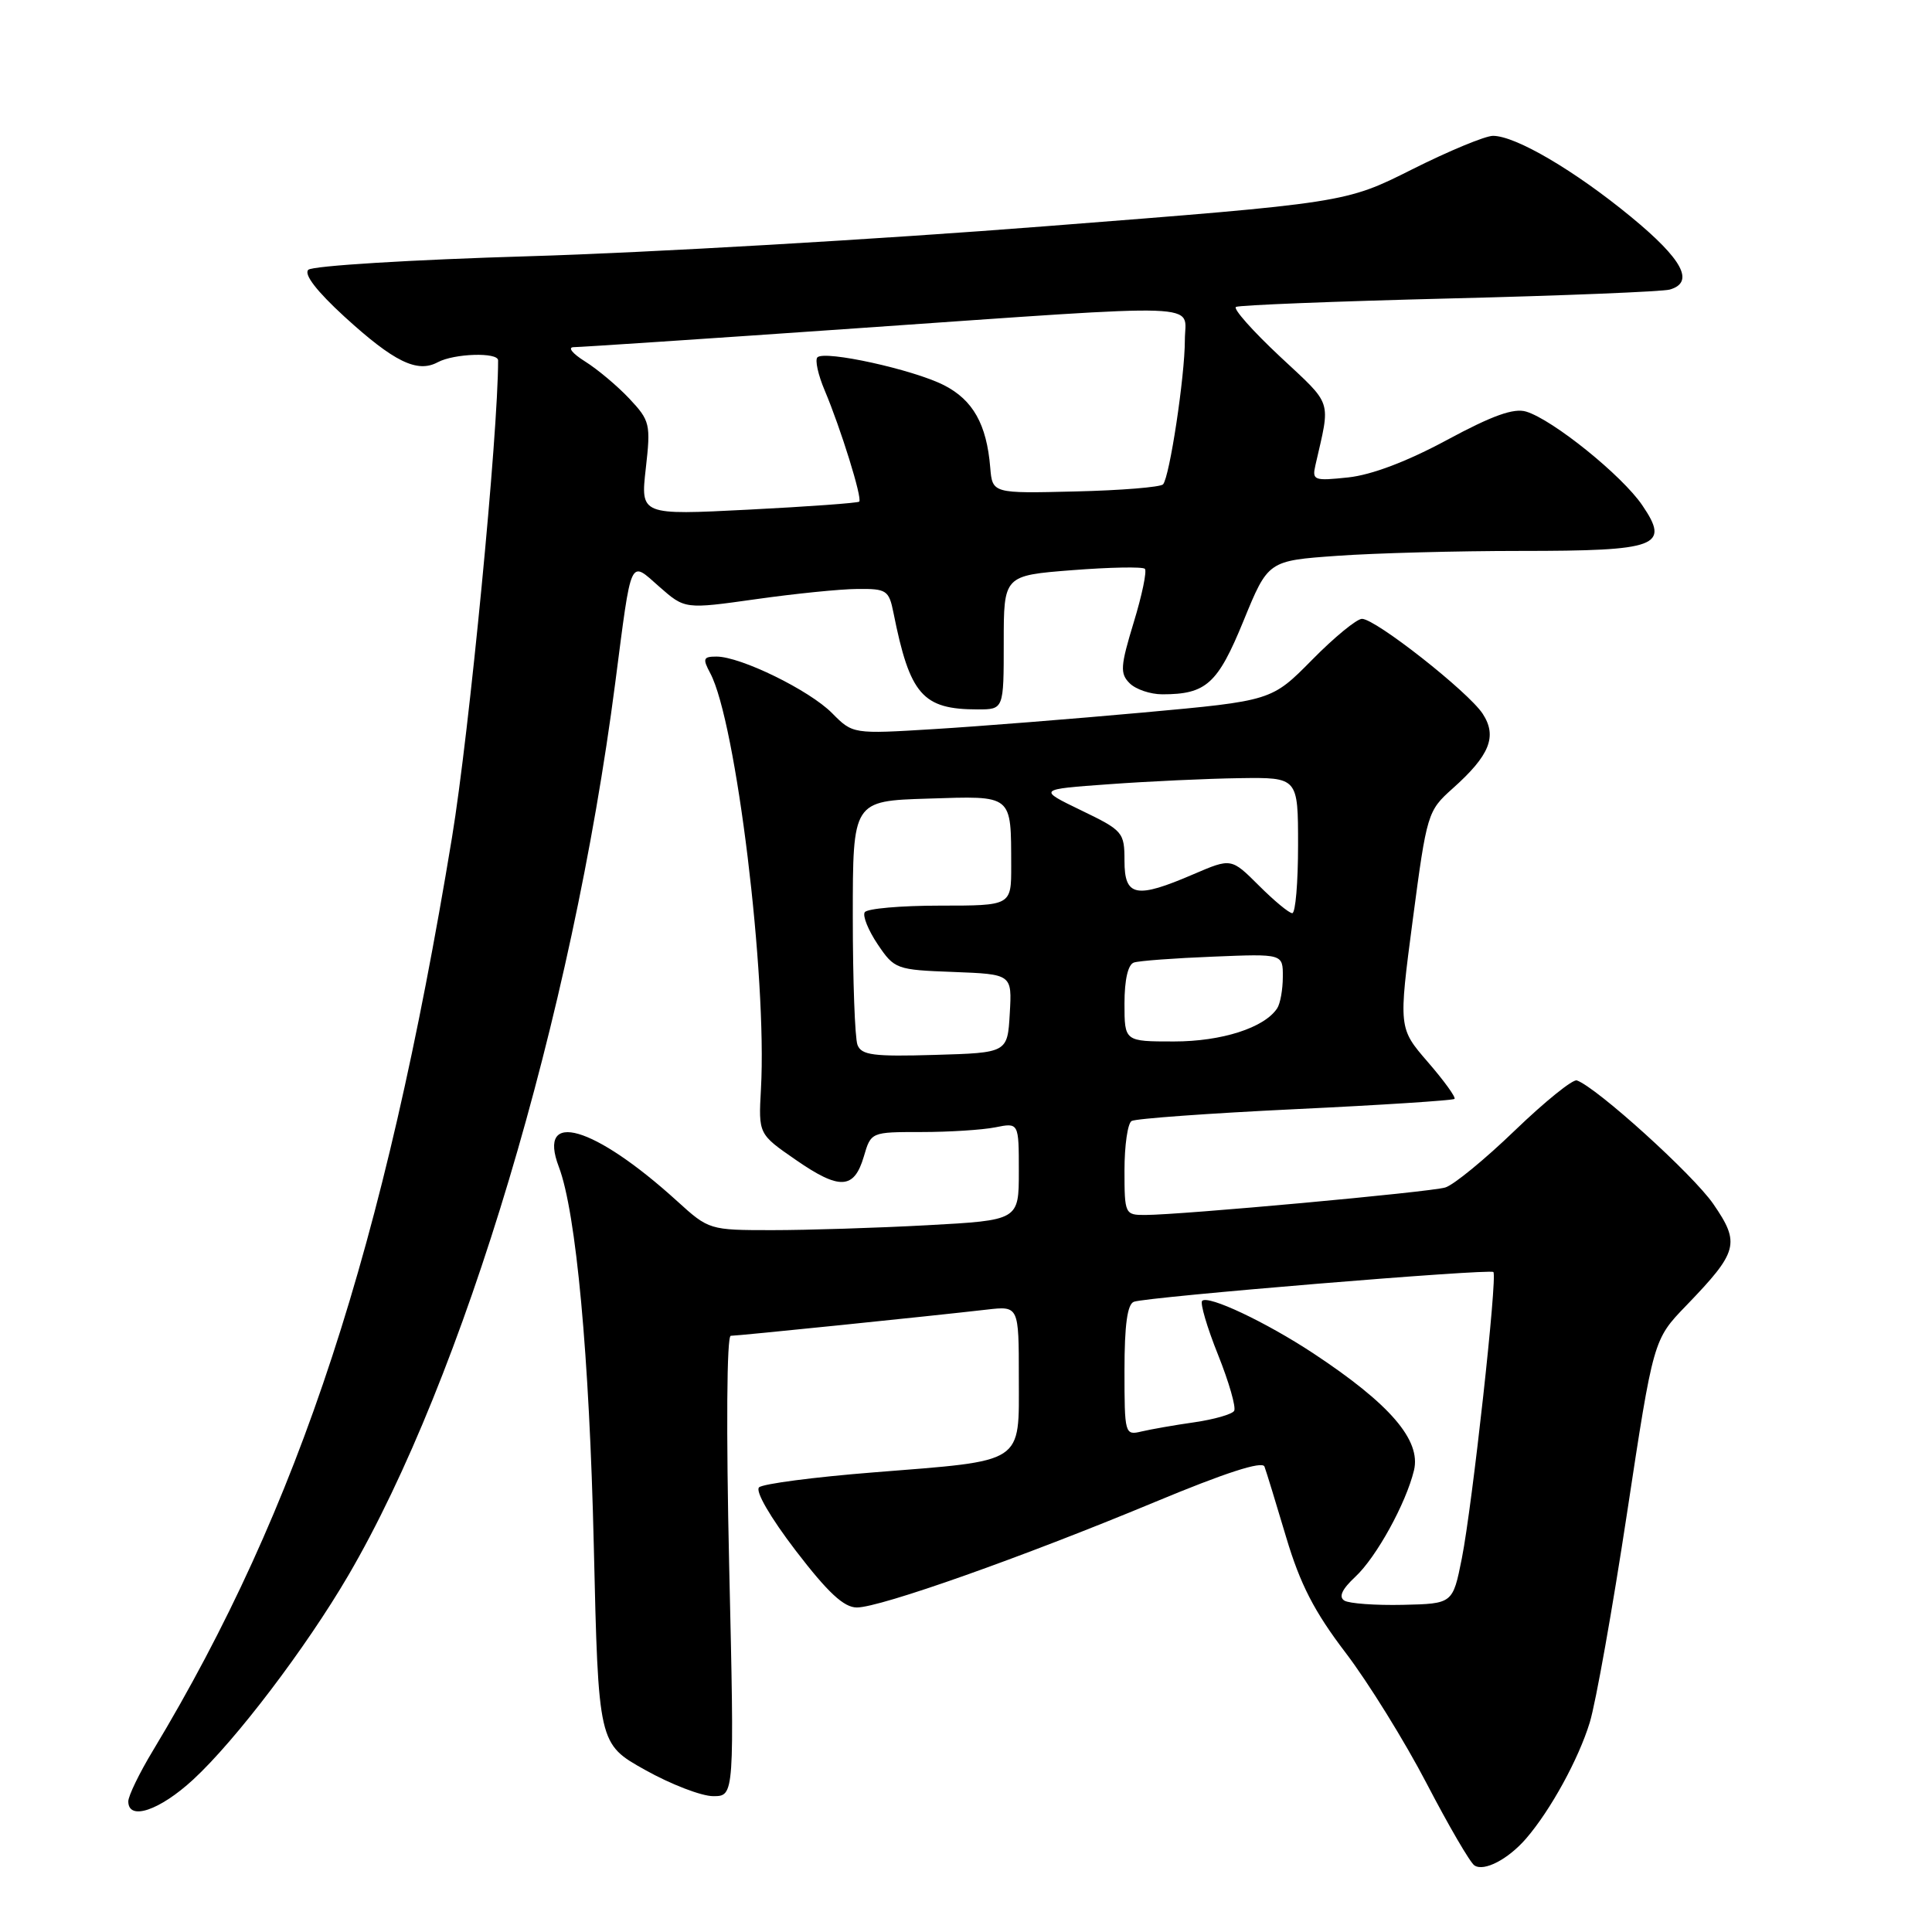 <?xml version="1.0" encoding="UTF-8" standalone="no"?>
<!DOCTYPE svg PUBLIC "-//W3C//DTD SVG 1.1//EN" "http://www.w3.org/Graphics/SVG/1.1/DTD/svg11.dtd" >
<svg xmlns="http://www.w3.org/2000/svg" xmlns:xlink="http://www.w3.org/1999/xlink" version="1.1" viewBox="0 0 256 256">
 <g >
 <path fill="currentColor"
d=" M 202.23 243.60 C 205.47 239.84 209.17 233.08 210.65 228.24 C 211.45 225.63 213.67 213.15 215.59 200.50 C 219.08 177.50 219.08 177.50 223.43 173.00 C 230.32 165.85 230.62 164.76 227.02 159.53 C 224.34 155.64 211.58 144.09 208.94 143.16 C 208.40 142.98 204.71 145.96 200.73 149.79 C 196.76 153.62 192.60 157.03 191.50 157.35 C 189.41 157.97 156.51 160.98 151.75 160.99 C 149.06 161.00 149.00 160.87 149.00 155.06 C 149.00 151.79 149.42 148.86 149.94 148.54 C 150.45 148.22 160.20 147.52 171.61 146.97 C 183.02 146.43 192.52 145.81 192.73 145.61 C 192.93 145.40 191.35 143.21 189.20 140.73 C 185.31 136.23 185.31 136.23 187.20 121.87 C 189.06 107.79 189.17 107.44 192.46 104.50 C 197.41 100.09 198.42 97.57 196.46 94.57 C 194.54 91.65 182.27 82.00 180.47 82.00 C 179.78 82.00 176.80 84.44 173.86 87.43 C 168.50 92.86 168.50 92.86 151.50 94.41 C 142.15 95.26 129.66 96.25 123.75 96.61 C 113.00 97.27 113.00 97.27 110.25 94.49 C 107.25 91.46 98.14 87.00 94.94 87.00 C 93.18 87.00 93.08 87.27 94.11 89.20 C 97.54 95.62 101.66 129.38 100.83 144.30 C 100.50 150.27 100.50 150.27 105.42 153.67 C 111.25 157.71 113.17 157.62 114.46 153.25 C 115.41 150.00 115.42 150.00 122.08 150.00 C 125.75 150.00 130.16 149.72 131.87 149.38 C 135.00 148.75 135.00 148.75 135.00 155.22 C 135.00 161.69 135.00 161.69 122.84 162.35 C 116.16 162.71 106.92 163.00 102.32 163.00 C 94.02 163.00 93.92 162.97 89.73 159.16 C 78.70 149.14 71.13 146.95 74.05 154.62 C 76.34 160.64 78.10 179.69 78.68 204.78 C 79.29 231.07 79.29 231.07 85.49 234.53 C 88.90 236.44 92.96 238.00 94.50 238.00 C 97.32 238.00 97.32 238.00 96.62 207.50 C 96.21 189.40 96.30 177.00 96.83 177.00 C 97.78 177.00 123.30 174.39 130.75 173.53 C 135.00 173.04 135.00 173.04 135.00 182.54 C 135.00 194.11 135.95 193.49 115.73 195.10 C 107.90 195.72 101.09 196.61 100.58 197.08 C 100.05 197.58 102.06 201.05 105.44 205.47 C 109.71 211.04 111.82 213.00 113.54 213.00 C 116.64 213.00 135.45 206.34 152.97 199.05 C 162.33 195.15 167.27 193.55 167.55 194.33 C 167.79 194.97 169.08 199.18 170.42 203.68 C 172.28 209.92 174.14 213.54 178.31 219.01 C 181.31 222.95 186.14 230.75 189.05 236.34 C 191.96 241.93 194.80 246.81 195.37 247.18 C 196.65 248.03 199.85 246.36 202.23 243.60 Z  M 25.59 235.81 C 31.21 230.63 40.54 218.35 46.16 208.74 C 61.47 182.52 75.80 134.63 81.52 90.50 C 83.73 73.48 83.38 74.24 87.38 77.76 C 90.75 80.72 90.75 80.72 100.13 79.40 C 105.28 78.67 111.36 78.05 113.63 78.04 C 117.47 78.00 117.79 78.21 118.39 81.20 C 120.56 92.07 122.24 94.00 129.55 94.00 C 133.00 94.00 133.00 94.00 133.00 85.13 C 133.00 76.26 133.00 76.26 142.08 75.55 C 147.08 75.16 151.41 75.08 151.70 75.37 C 151.99 75.66 151.33 78.86 150.22 82.48 C 148.46 88.27 148.39 89.25 149.68 90.53 C 150.48 91.34 152.43 92.00 154.01 92.00 C 159.83 92.00 161.35 90.63 164.77 82.27 C 168.03 74.30 168.03 74.30 177.17 73.65 C 182.19 73.29 193.13 73.00 201.46 73.00 C 219.71 73.00 221.32 72.40 217.61 66.95 C 214.94 63.01 205.77 55.62 202.23 54.54 C 200.58 54.04 197.74 55.06 191.73 58.30 C 186.47 61.14 181.75 62.93 178.65 63.26 C 174.11 63.74 173.84 63.65 174.30 61.64 C 176.32 52.79 176.68 53.86 169.60 47.24 C 165.99 43.86 163.36 40.90 163.77 40.67 C 164.17 40.43 176.88 39.93 192.00 39.55 C 207.12 39.18 220.29 38.64 221.25 38.37 C 224.59 37.41 222.97 34.37 216.11 28.73 C 208.66 22.60 200.82 18.00 197.83 18.00 C 196.80 18.00 191.98 20.00 187.12 22.44 C 178.28 26.88 178.28 26.88 138.39 29.99 C 116.45 31.71 85.75 33.49 70.16 33.95 C 54.57 34.41 41.38 35.22 40.85 35.75 C 40.24 36.36 41.98 38.60 45.63 41.95 C 52.20 47.95 55.28 49.46 58.00 48.00 C 60.18 46.83 66.00 46.65 66.00 47.75 C 66.02 57.39 62.18 97.11 59.89 110.98 C 50.93 165.37 39.69 199.70 20.28 231.94 C 18.47 234.93 17.00 237.97 17.00 238.69 C 17.00 241.30 21.14 239.91 25.59 235.81 Z  M 178.14 212.09 C 177.35 211.60 177.81 210.59 179.59 208.93 C 182.38 206.33 186.30 199.21 187.36 194.83 C 188.32 190.83 184.18 186.03 174.00 179.31 C 167.73 175.18 160.09 171.57 159.29 172.37 C 159.00 172.67 159.94 175.89 161.40 179.52 C 162.85 183.15 163.81 186.49 163.53 186.95 C 163.25 187.40 160.88 188.08 158.26 188.46 C 155.64 188.83 152.49 189.39 151.25 189.68 C 149.05 190.21 149.00 190.03 149.00 181.58 C 149.00 175.57 149.38 172.80 150.25 172.49 C 152.04 171.84 197.42 168.09 197.88 168.55 C 198.44 169.11 195.09 199.50 193.70 206.50 C 192.50 212.50 192.50 212.50 185.90 212.65 C 182.27 212.73 178.78 212.48 178.14 212.09 Z  M 113.62 138.45 C 113.28 137.56 113.00 129.93 113.00 121.48 C 113.00 106.13 113.00 106.13 122.95 105.82 C 134.30 105.46 133.96 105.18 133.99 114.75 C 134.00 120.00 134.00 120.00 124.56 120.00 C 119.37 120.00 114.87 120.39 114.58 120.88 C 114.28 121.36 115.05 123.27 116.30 125.13 C 118.52 128.42 118.76 128.51 126.34 128.79 C 134.10 129.09 134.10 129.09 133.80 134.29 C 133.50 139.50 133.50 139.50 123.87 139.78 C 115.75 140.02 114.14 139.82 113.62 138.45 Z  M 149.00 132.97 C 149.00 129.82 149.47 127.79 150.25 127.54 C 150.94 127.31 155.66 126.96 160.75 126.76 C 170.00 126.38 170.00 126.38 169.98 129.44 C 169.98 131.12 169.64 133.00 169.23 133.61 C 167.53 136.19 161.89 138.00 155.55 138.00 C 149.00 138.00 149.00 138.00 149.00 132.97 Z  M 166.81 117.34 C 163.15 113.69 163.15 113.69 158.14 115.84 C 150.53 119.12 149.00 118.82 149.00 114.07 C 149.00 110.28 148.80 110.05 143.25 107.37 C 137.50 104.59 137.50 104.59 147.00 103.91 C 152.22 103.53 159.99 103.17 164.25 103.11 C 172.00 103.00 172.00 103.00 172.00 112.00 C 172.00 116.95 171.66 121.00 171.23 121.00 C 170.81 121.00 168.82 119.35 166.81 117.34 Z  M 85.57 62.08 C 86.24 56.19 86.13 55.74 83.39 52.82 C 81.80 51.13 79.15 48.91 77.50 47.88 C 75.84 46.84 75.18 46.01 76.02 46.00 C 76.86 46.00 93.74 44.88 113.52 43.50 C 160.98 40.21 157.00 40.07 157.00 45.06 C 157.00 49.86 154.98 63.21 154.11 64.18 C 153.77 64.55 148.55 64.98 142.50 65.12 C 131.50 65.39 131.50 65.39 131.21 61.94 C 130.74 56.23 128.93 53.00 125.08 51.04 C 121.02 48.97 109.28 46.39 108.31 47.35 C 107.97 47.70 108.40 49.67 109.28 51.74 C 111.41 56.79 114.29 66.05 113.85 66.47 C 113.66 66.65 107.06 67.13 99.19 67.53 C 84.87 68.26 84.87 68.26 85.57 62.08 Z "/>
</g>
</svg>
